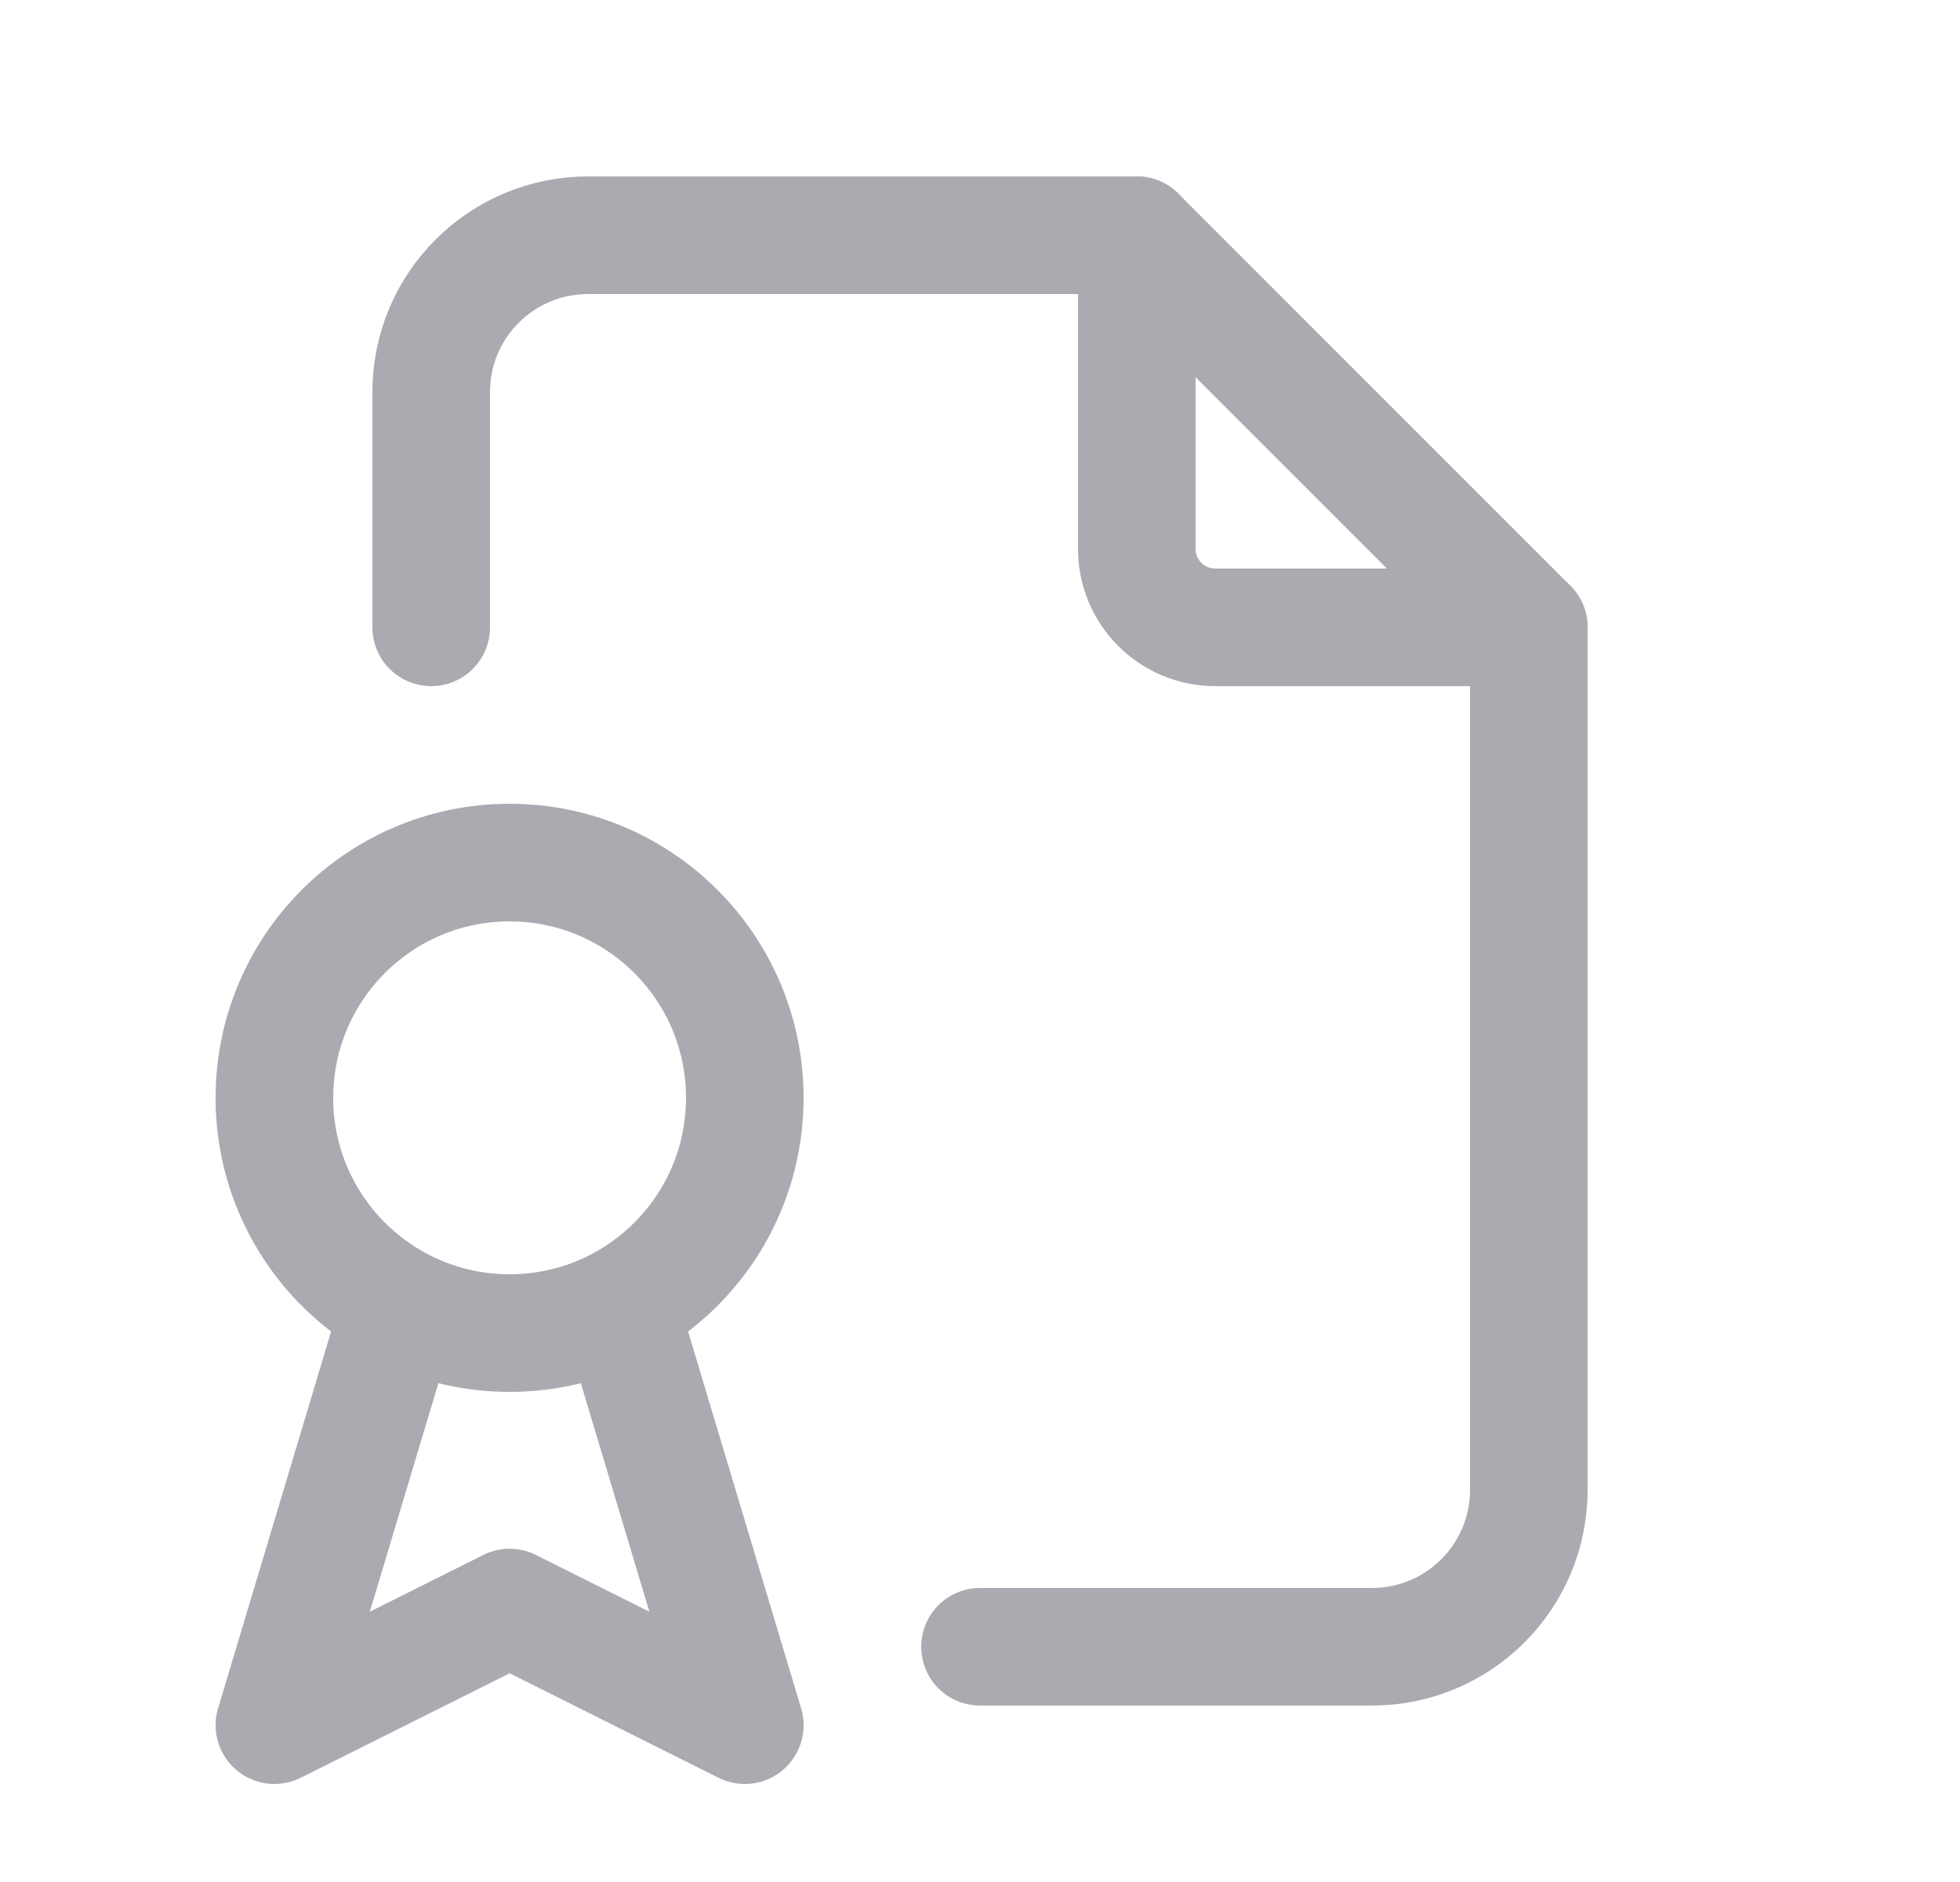 <svg width="25" height="24" viewBox="0 0 25 24" fill="none" xmlns="http://www.w3.org/2000/svg">
<path d="M14.5 3V7C14.5 7.552 14.948 8 15.5 8H19.5" stroke="#ACAAB1" stroke-width="1.5" stroke-linecap="round" stroke-linejoin="round"/>
<path d="M5.5 8V5C5.5 3.895 6.395 3 7.5 3H14.5L19.5 8V19C19.5 20.105 18.605 21 17.5 21H12.5" stroke="#ACAAB1" stroke-width="1.5" stroke-linecap="round" stroke-linejoin="round"/>
<circle cx="6.5" cy="14" r="3" stroke="#ACAAB1" stroke-width="1.5" stroke-linecap="round" stroke-linejoin="round"/>
<path d="M5 17L3.5 22L6.5 20.5L9.5 22L8 17" stroke="#ACAAB1" stroke-width="1.5" stroke-linecap="round" stroke-linejoin="round"/>
</svg>

